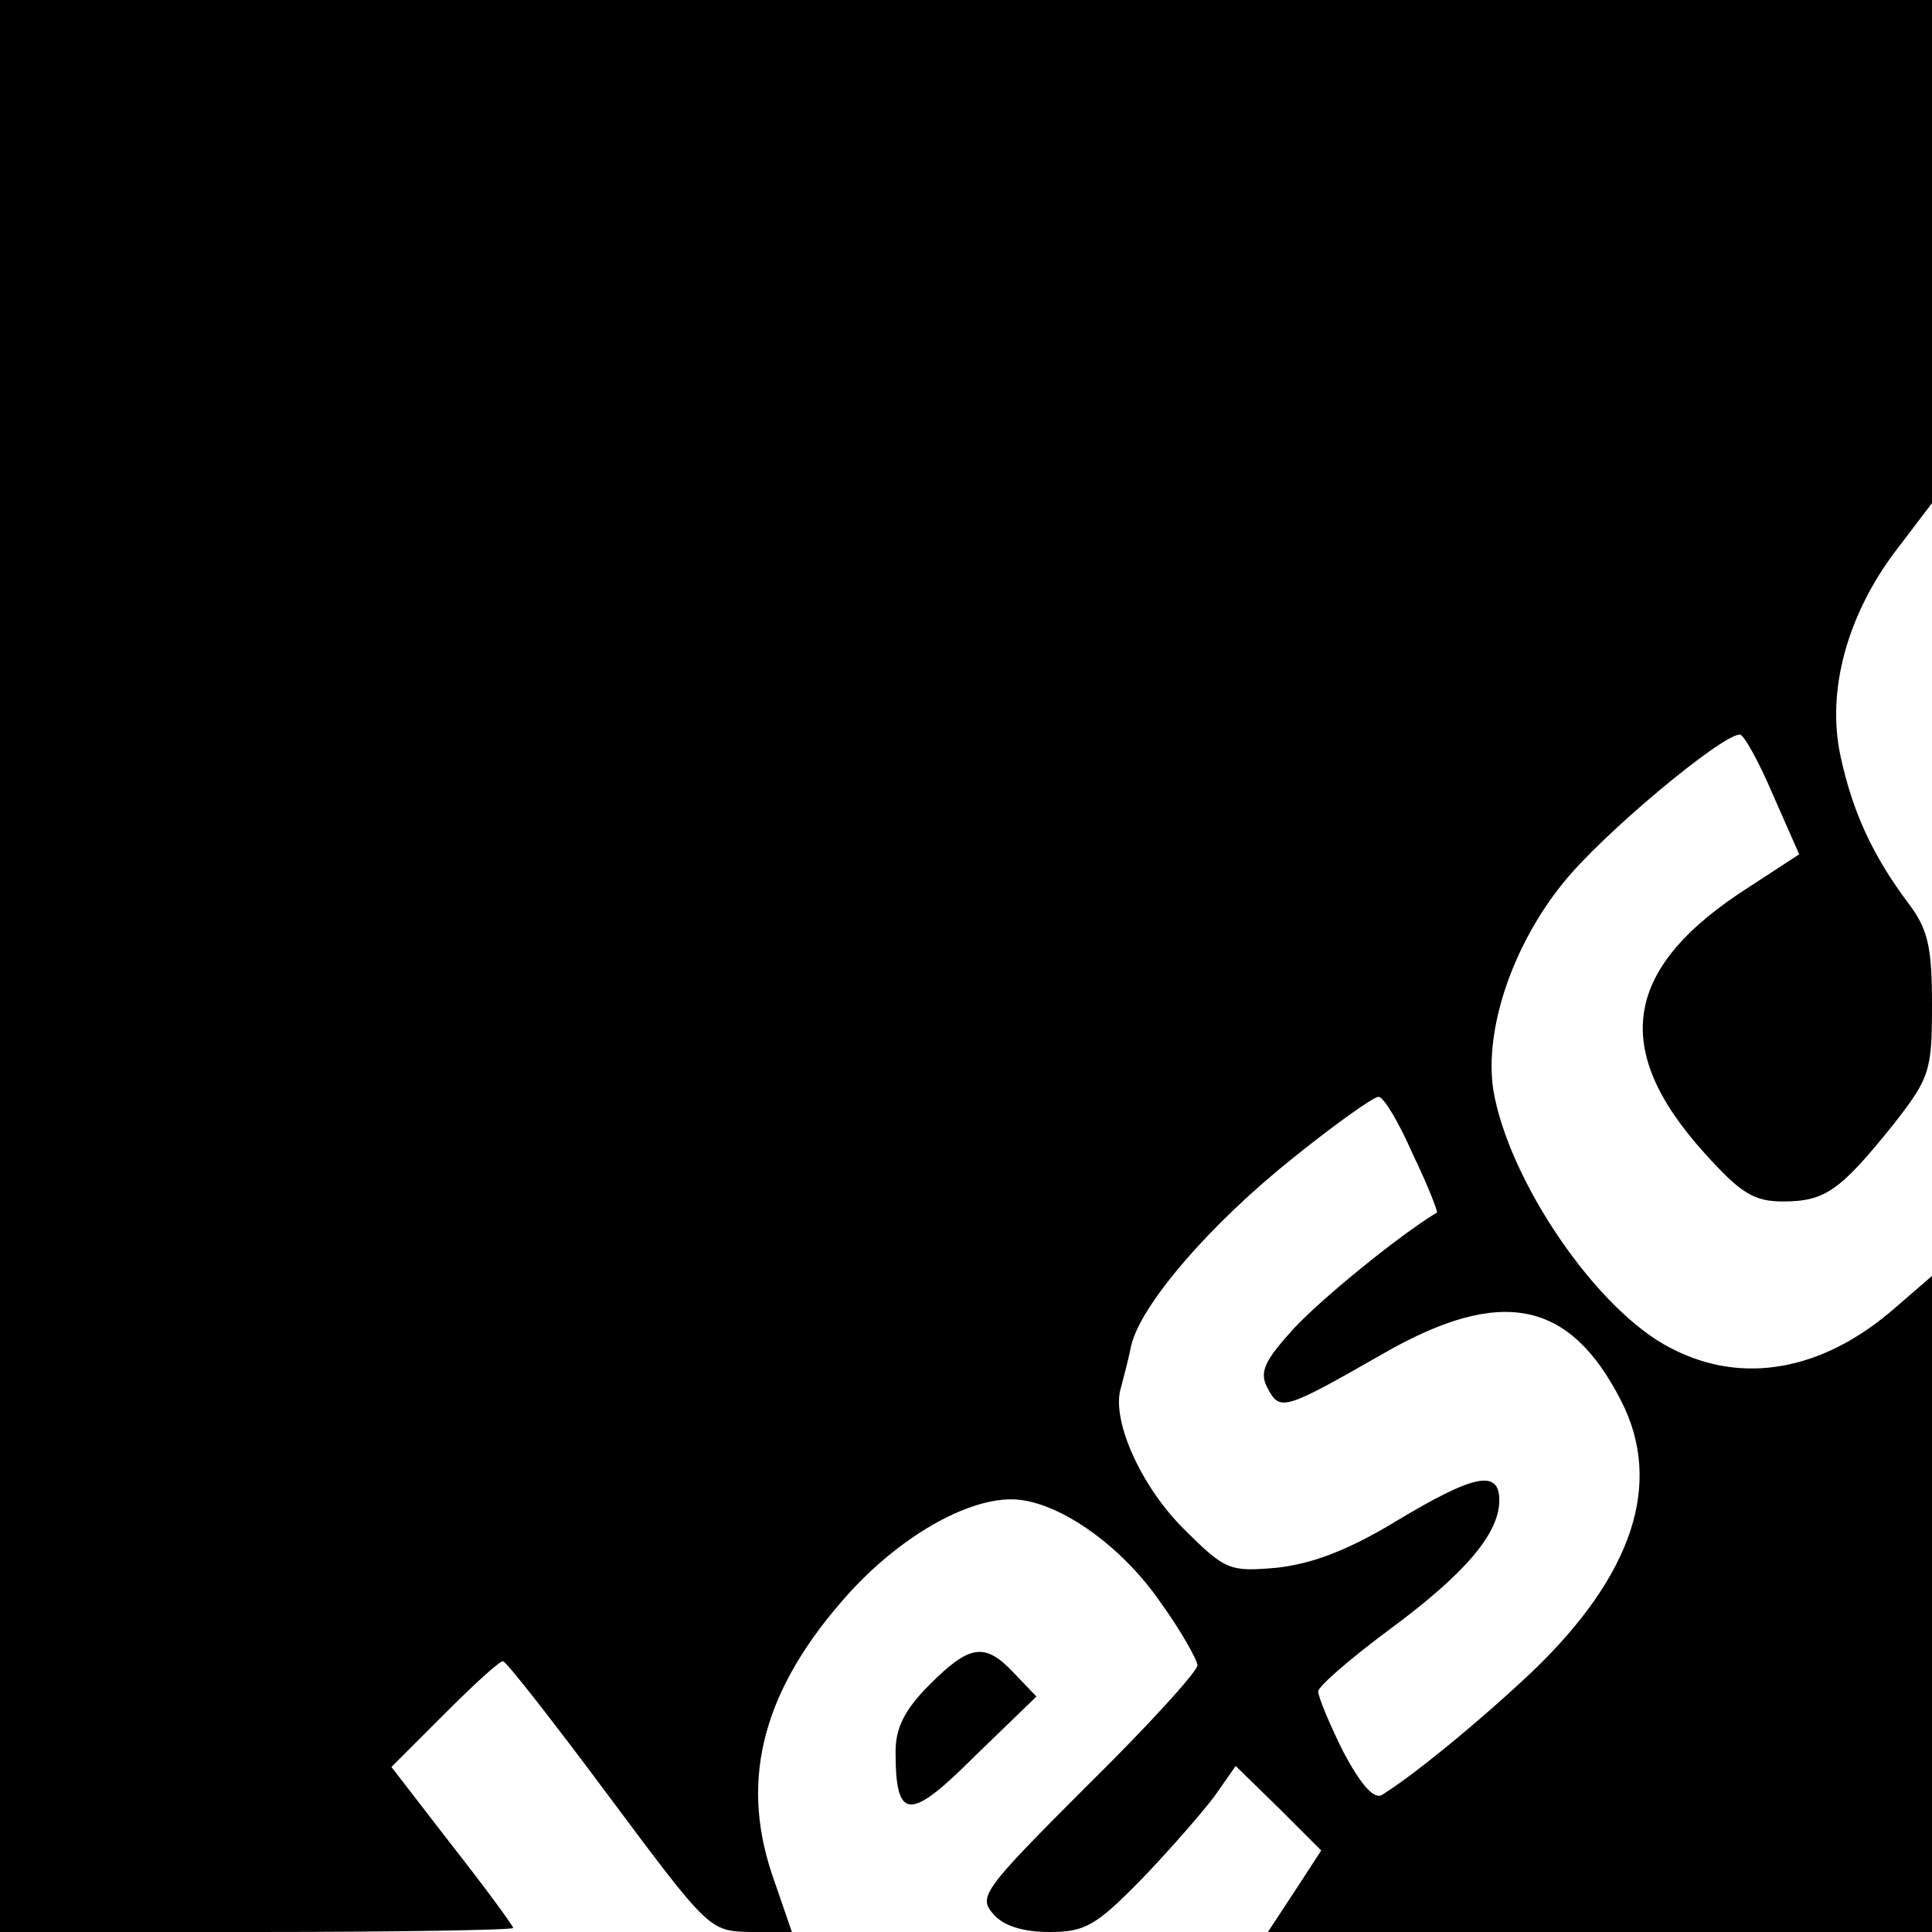 <?xml version="1.0" standalone="no"?>
<!DOCTYPE svg PUBLIC "-//W3C//DTD SVG 20010904//EN"
 "http://www.w3.org/TR/2001/REC-SVG-20010904/DTD/svg10.dtd">
<svg version="1.0" xmlns="http://www.w3.org/2000/svg"
 width="192pt" height="192pt" viewBox="0 0 192 192"
 preserveAspectRatio="xMidYMid meet">
<g transform="translate(0,192) scale(0.1,-0.1)"
fill="#000000" stroke="none">
<path d="M0 960 l0 -960 255 0 c140 0 255 2 255 4 0 2 -27 39 -60 81 l-61 79
53 53 c29 29 55 53 58 52 3 0 50 -60 105 -134 100 -134 100 -134 141 -135 l41
0 -20 58 c-32 96 -8 185 77 279 50 55 115 93 161 93 44 0 108 -44 148 -102 21
-29 37 -58 37 -63 0 -6 -49 -60 -110 -120 -103 -103 -108 -110 -93 -127 10
-12 30 -18 56 -18 35 0 46 6 91 52 28 29 61 67 73 83 l21 30 43 -42 42 -42
-26 -40 -27 -41 330 0 330 0 0 326 0 326 -37 -32 c-71 -62 -151 -77 -222 -40
-74 37 -162 167 -177 257 -9 60 19 143 69 205 39 49 158 148 176 148 4 0 19
-27 33 -60 l26 -59 -49 -32 c-126 -80 -139 -161 -45 -265 36 -40 49 -48 78
-48 42 0 57 11 110 77 36 46 38 53 38 119 0 57 -4 75 -24 101 -35 47 -55 90
-67 146 -14 65 7 141 56 205 l35 46 0 250 0 250 -960 0 -960 0 0 -960z m1404
-187 c15 -31 25 -57 24 -58 -38 -23 -114 -85 -142 -115 -30 -33 -35 -44 -26
-60 12 -23 17 -21 115 35 117 67 185 53 236 -47 42 -82 12 -173 -88 -269 -53
-50 -119 -104 -150 -123 -8 -4 -21 11 -38 43 -14 28 -25 55 -25 60 0 5 31 32
70 61 76 56 110 96 110 129 0 31 -25 26 -103 -21 -48 -29 -83 -42 -118 -46
-47 -4 -51 -3 -93 39 -43 43 -72 109 -62 140 2 8 7 26 10 41 9 41 79 122 162
188 41 33 79 60 84 60 5 0 20 -25 34 -57z"/>
<path d="M924 246 c-25 -25 -34 -43 -34 -67 0 -69 14 -69 79 -4 l61 59 -22 23
c-29 31 -44 29 -84 -11z"/>
</g>
</svg>
